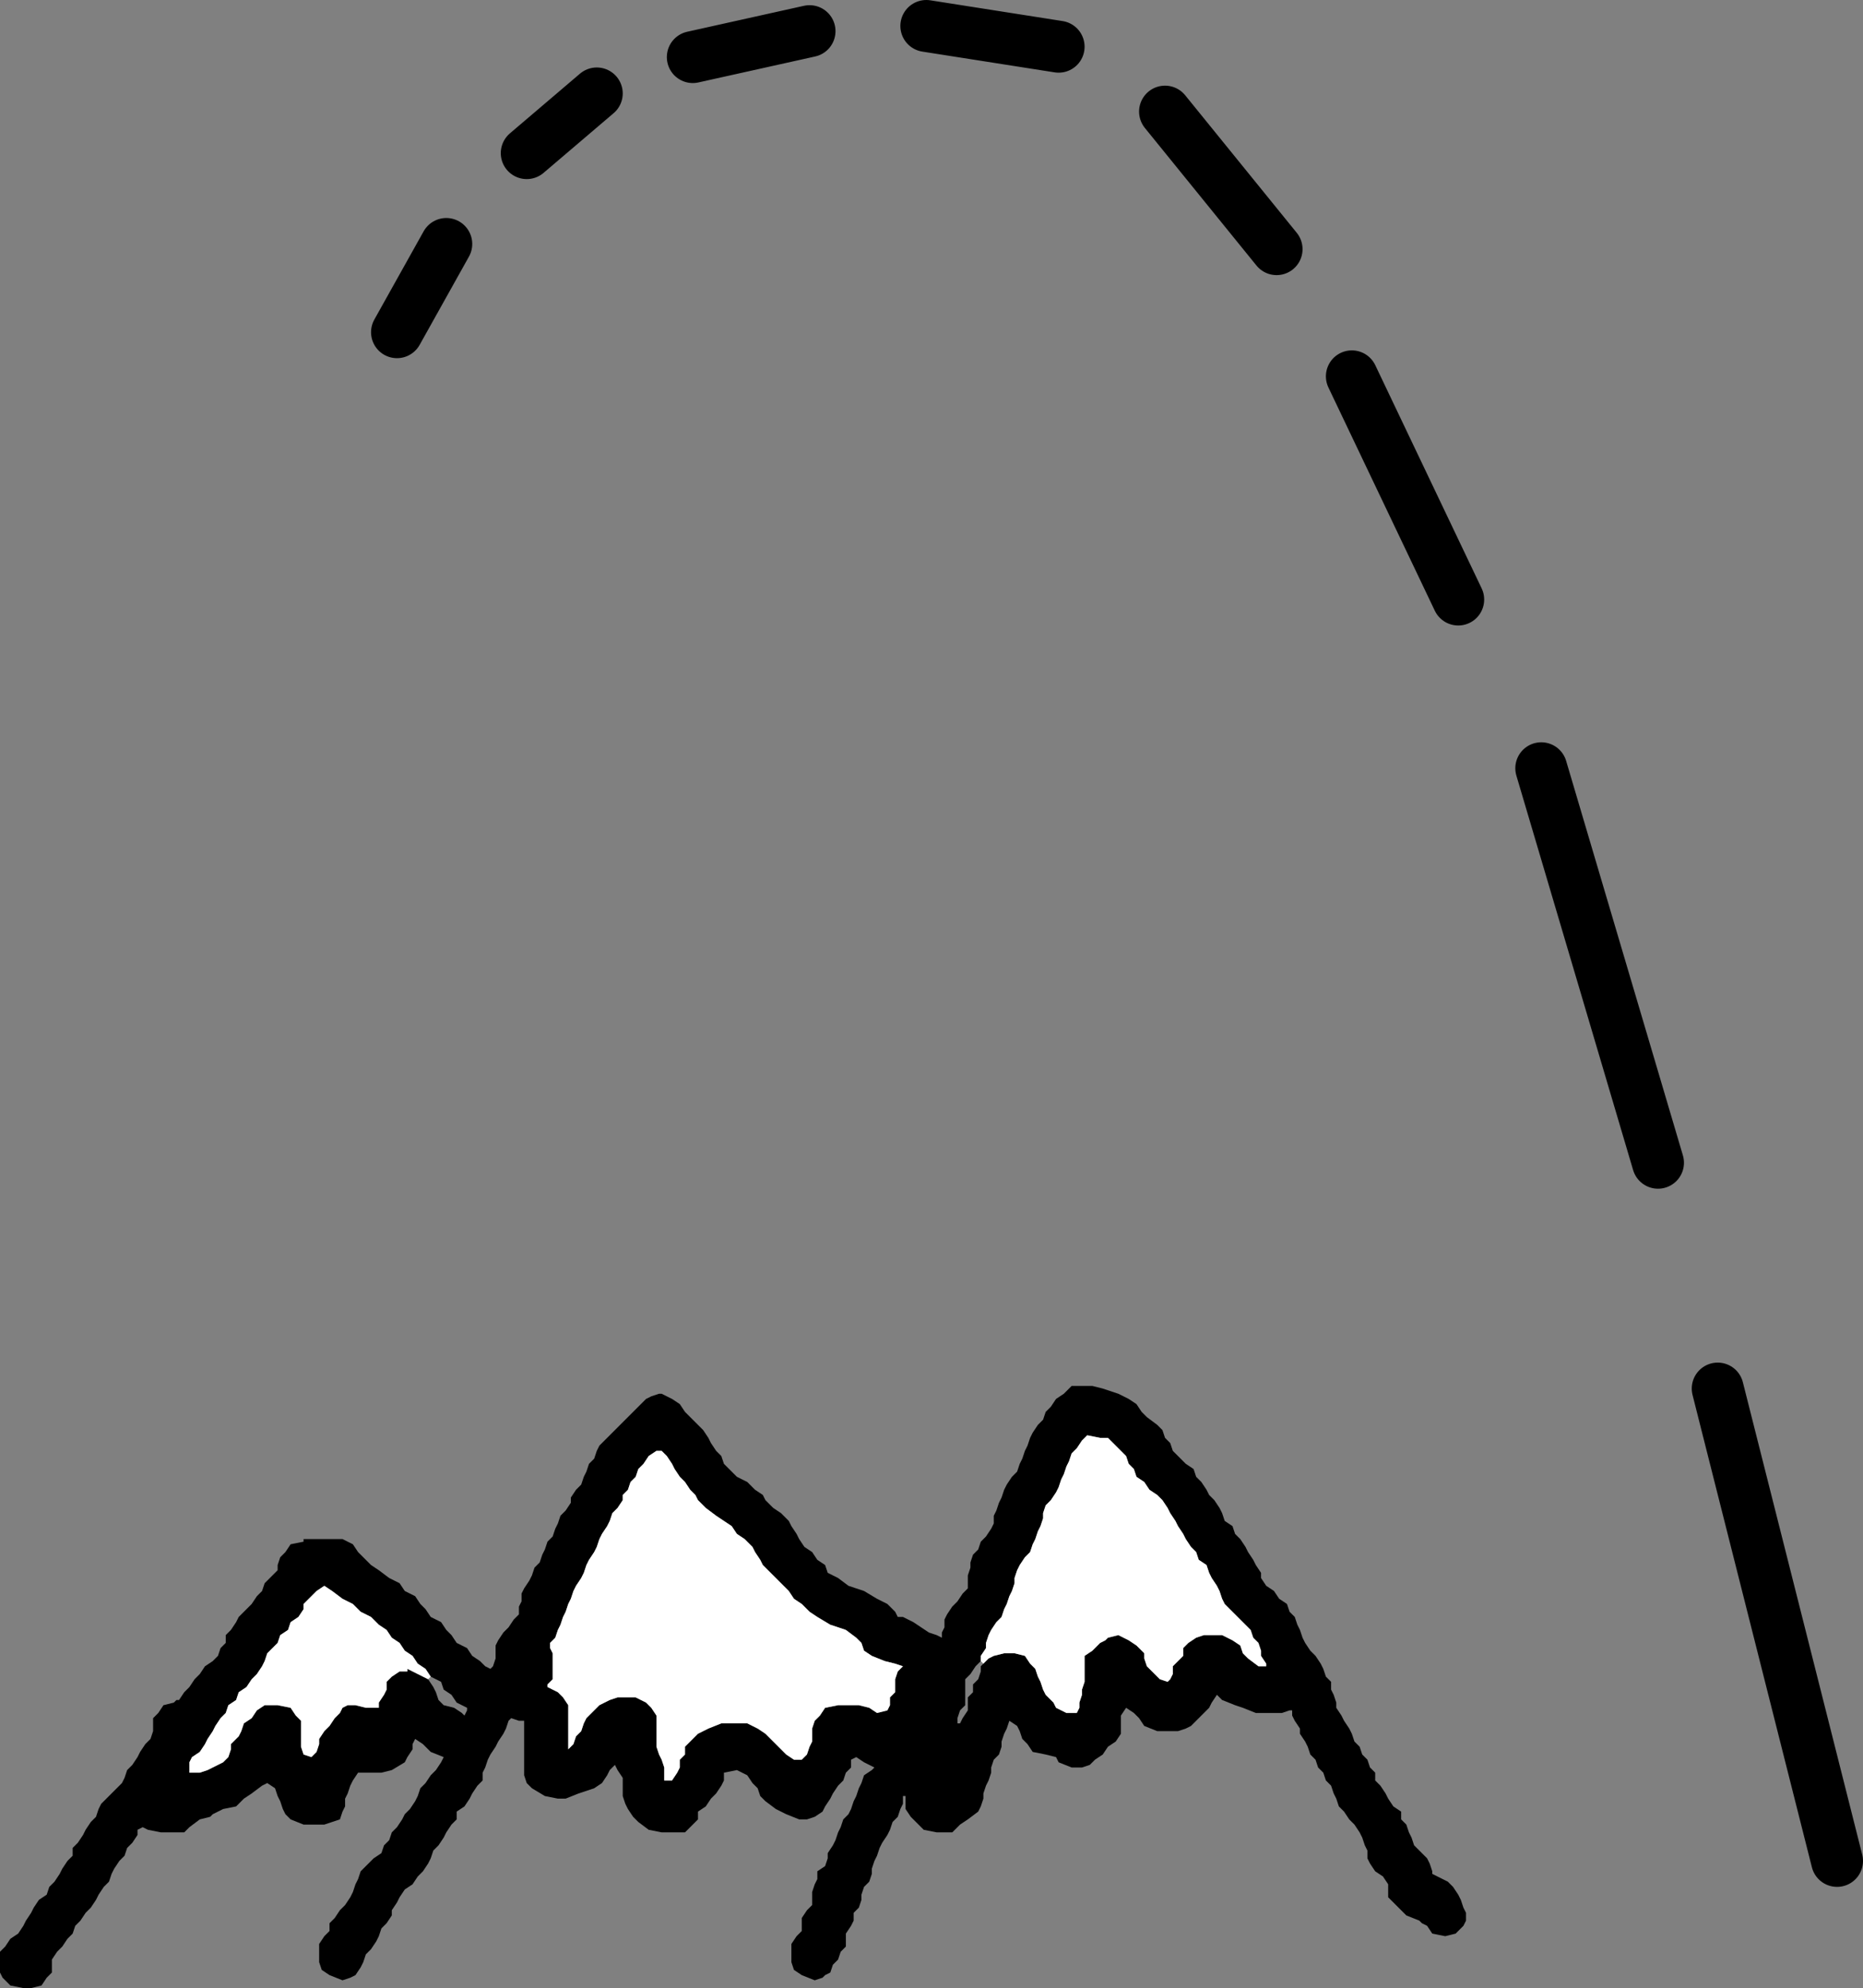 <?xml version="1.0" encoding="UTF-8" standalone="no"?>
<svg xmlns:xlink="http://www.w3.org/1999/xlink" height="38.3px" width="35.9px" xmlns="http://www.w3.org/2000/svg">
  <rect width="100%" height="100%" fill="#808080" stroke="none"/>
  <g transform="matrix(1.0, 0.0, 0.0, 1.0, -8.2, 0.5)">
    <path d="M20.15 26.95 L20.25 26.85 20.4 26.7 20.5 26.6 20.65 26.45 20.75 26.4 20.9 26.35 20.95 26.35 21.15 26.45 21.3 26.55 21.4 26.7 21.5 26.8 21.65 26.95 21.75 27.05 21.85 27.2 21.9 27.3 22.0 27.45 22.1 27.55 22.15 27.7 22.25 27.8 22.4 27.95 22.6 28.05 22.75 28.2 22.9 28.3 22.95 28.4 23.1 28.55 23.25 28.65 23.4 28.8 23.45 28.9 23.55 29.05 23.6 29.15 23.7 29.3 23.85 29.4 23.95 29.55 24.1 29.65 24.15 29.8 24.35 29.9 24.55 30.05 24.85 30.15 25.1 30.3 25.3 30.4 25.45 30.55 25.5 30.65 25.6 30.65 25.8 30.75 25.95 30.85 26.1 30.95 26.25 31.0 26.35 31.05 26.35 30.95 26.4 30.85 26.4 30.7 26.45 30.6 26.55 30.45 26.65 30.35 26.75 30.2 26.85 30.1 26.85 29.95 26.85 29.85 26.9 29.7 26.9 29.6 26.95 29.45 27.05 29.35 27.1 29.2 27.2 29.1 27.3 28.95 27.35 28.85 27.35 28.7 27.4 28.6 27.45 28.45 27.5 28.35 27.55 28.2 27.6 28.1 27.7 27.95 27.8 27.85 27.85 27.7 27.9 27.6 27.95 27.45 28.0 27.35 28.05 27.2 28.1 27.1 28.2 26.95 28.3 26.85 28.35 26.7 28.45 26.6 28.55 26.45 28.7 26.35 28.8 26.25 28.85 26.2 29.0 26.2 29.05 26.2 29.25 26.2 29.45 26.25 29.75 26.35 29.95 26.45 30.1 26.55 30.2 26.7 30.3 26.8 30.5 26.95 30.6 27.05 30.65 27.2 30.75 27.3 30.8 27.45 30.9 27.55 31.05 27.7 31.2 27.8 31.25 27.95 31.35 28.05 31.45 28.2 31.5 28.3 31.6 28.4 31.7 28.55 31.75 28.65 31.8 28.8 31.95 28.9 32.0 29.05 32.1 29.15 32.2 29.3 32.25 29.4 32.35 29.55 32.4 29.65 32.5 29.8 32.5 29.9 32.6 30.05 32.75 30.15 32.85 30.3 33.0 30.4 33.05 30.55 33.15 30.65 33.2 30.8 33.25 30.9 33.3 31.05 33.35 31.15 33.45 31.3 33.55 31.4 33.65 31.55 33.7 31.65 33.75 31.8 33.85 31.9 33.85 32.05 33.9 32.15 33.95 32.3 33.95 32.4 34.05 32.55 34.1 32.65 34.2 32.8 34.25 32.9 34.3 33.05 34.4 33.15 34.45 33.3 34.55 33.4 34.6 33.55 34.7 33.65 34.7 33.8 34.8 33.9 34.9 34.05 34.95 34.15 35.05 34.3 35.2 34.4 35.2 34.55 35.3 34.65 35.35 34.8 35.4 34.9 35.45 35.05 35.55 35.15 35.7 35.3 35.75 35.4 35.8 35.55 35.8 35.6 35.9 35.65 36.1 35.75 36.2 35.85 36.3 36.0 36.35 36.1 36.4 36.25 36.45 36.35 36.45 36.5 36.4 36.6 36.25 36.75 36.05 36.8 35.8 36.75 35.7 36.6 35.6 36.55 35.55 36.5 35.3 36.4 35.2 36.3 35.05 36.15 34.95 36.05 34.95 35.9 34.95 35.8 34.85 35.65 34.7 35.55 34.6 35.4 34.55 35.3 34.55 35.15 34.5 35.05 34.45 34.9 34.4 34.8 34.3 34.65 34.2 34.55 34.1 34.4 34.0 34.3 33.95 34.15 33.9 34.05 33.85 33.9 33.75 33.8 33.7 33.65 33.6 33.55 33.55 33.4 33.45 33.3 33.4 33.15 33.35 33.05 33.25 32.9 33.25 32.8 33.15 32.65 33.1 32.55 33.1 32.45 33.05 32.45 32.9 32.5 32.4 32.5 32.15 32.4 32.0 32.35 31.75 32.25 31.65 32.15 31.55 32.3 31.5 32.4 31.35 32.55 31.25 32.65 31.15 32.75 31.05 32.8 30.9 32.85 30.5 32.85 30.25 32.75 30.15 32.6 30.05 32.5 29.9 32.4 29.8 32.55 29.8 32.65 29.8 32.8 29.8 32.9 29.7 33.05 29.55 33.15 29.45 33.3 29.3 33.4 29.2 33.5 29.05 33.55 28.85 33.55 28.6 33.45 28.55 33.35 28.35 33.3 28.1 33.25 28.0 33.1 27.9 33.0 27.85 32.85 27.8 32.75 27.65 32.65 27.6 32.8 27.55 32.9 27.5 33.05 27.5 33.15 27.45 33.3 27.35 33.4 27.3 33.55 27.3 33.65 27.25 33.8 27.2 33.9 27.15 34.05 27.15 34.15 27.1 34.3 27.05 34.4 26.85 34.55 26.7 34.65 26.6 34.75 26.55 34.8 26.35 34.8 26.25 34.8 26.0 34.75 25.85 34.6 25.75 34.5 25.65 34.35 25.65 34.25 25.65 34.1 25.6 34.1 25.6 34.25 25.55 34.35 25.5 34.5 25.4 34.6 25.35 34.75 25.3 34.85 25.2 35.0 25.15 35.1 25.1 35.25 25.05 35.35 25.0 35.5 25.0 35.6 24.95 35.75 24.85 35.85 24.8 36.0 24.8 36.1 24.75 36.25 24.65 36.35 24.65 36.5 24.6 36.6 24.5 36.75 24.5 36.85 24.5 37.0 24.4 37.1 24.35 37.25 24.25 37.35 24.2 37.5 24.1 37.55 24.05 37.6 23.9 37.65 23.65 37.55 23.5 37.45 23.45 37.3 23.45 37.2 23.45 37.05 23.45 36.95 23.55 36.8 23.65 36.7 23.65 36.55 23.65 36.45 23.75 36.3 23.85 36.2 23.85 36.05 23.85 35.95 23.9 35.8 23.95 35.7 23.95 35.55 24.1 35.45 24.15 35.3 24.15 35.2 24.25 35.05 24.3 34.95 24.35 34.8 24.4 34.7 24.45 34.55 24.55 34.45 24.6 34.35 24.65 34.2 24.7 34.1 24.75 33.95 24.8 33.85 24.85 33.7 25.0 33.6 25.05 33.55 24.85 33.45 24.7 33.35 24.6 33.4 24.6 33.55 24.5 33.65 24.45 33.8 24.35 33.9 24.25 34.05 24.2 34.15 24.1 34.3 24.05 34.4 23.9 34.5 23.75 34.55 23.6 34.55 23.35 34.45 23.15 34.35 22.95 34.2 22.85 34.1 22.8 33.95 22.7 33.85 22.6 33.7 22.4 33.6 22.15 33.65 22.15 33.8 22.1 33.9 22.0 34.05 21.9 34.15 21.8 34.3 21.65 34.4 21.65 34.55 21.55 34.65 21.45 34.75 21.4 34.8 21.2 34.8 20.95 34.8 20.7 34.75 20.5 34.6 20.4 34.5 20.3 34.35 20.25 34.25 20.2 34.1 20.2 34.0 20.2 33.85 20.2 33.75 20.1 33.6 20.05 33.5 19.95 33.6 19.9 33.7 19.8 33.85 19.65 33.95 19.35 34.05 19.1 34.15 18.95 34.15 18.7 34.1 18.45 33.95 18.35 33.85 18.3 33.7 18.3 33.6 18.3 33.45 18.3 33.35 18.3 33.1 18.3 32.85 18.3 32.7 18.3 32.65 18.2 32.65 18.05 32.6 18.0 32.65 17.95 32.8 17.9 32.9 17.8 33.05 17.75 33.15 17.65 33.3 17.6 33.4 17.55 33.55 17.5 33.65 17.5 33.8 17.4 33.9 17.3 34.05 17.25 34.15 17.15 34.3 17.0 34.4 17.0 34.55 16.9 34.65 16.8 34.8 16.75 34.9 16.65 35.05 16.55 35.15 16.5 35.3 16.45 35.4 16.35 35.55 16.25 35.65 16.15 35.8 16.0 35.9 15.9 36.05 15.85 36.15 15.75 36.3 15.75 36.4 15.65 36.55 15.55 36.65 15.5 36.8 15.45 36.9 15.35 37.05 15.25 37.15 15.2 37.3 15.15 37.4 15.05 37.55 14.95 37.6 14.8 37.65 14.55 37.55 14.4 37.45 14.35 37.3 14.35 37.2 14.35 37.05 14.35 36.95 14.45 36.8 14.55 36.7 14.55 36.55 14.65 36.45 14.75 36.3 14.85 36.2 14.95 36.05 15.0 35.95 15.05 35.8 15.1 35.7 15.15 35.55 15.25 35.45 15.4 35.3 15.55 35.2 15.6 35.05 15.7 34.95 15.75 34.8 15.85 34.7 15.95 34.55 16.0 34.45 16.1 34.35 16.2 34.2 16.25 34.1 16.3 33.95 16.4 33.85 16.5 33.7 16.6 33.6 16.7 33.45 16.75 33.35 16.5 33.25 16.35 33.1 16.2 33.0 16.15 33.1 16.15 33.2 16.05 33.35 16.0 33.45 15.75 33.6 15.55 33.65 15.1 33.65 15.0 33.8 14.95 33.9 14.9 34.05 14.85 34.15 14.85 34.3 14.8 34.4 14.75 34.55 14.6 34.6 14.45 34.65 14.05 34.65 13.8 34.55 13.7 34.45 13.65 34.35 13.6 34.2 13.55 34.1 13.5 33.95 13.35 33.85 13.25 33.9 13.05 34.05 12.9 34.15 12.8 34.25 12.75 34.3 12.5 34.35 12.3 34.45 12.25 34.5 12.05 34.55 11.85 34.7 11.75 34.8 11.6 34.8 11.3 34.8 11.05 34.75 10.95 34.7 10.85 34.75 10.85 34.85 10.75 35.0 10.65 35.1 10.6 35.25 10.5 35.35 10.4 35.5 10.35 35.6 10.3 35.75 10.2 35.85 10.1 36.0 10.05 36.1 9.95 36.25 9.85 36.35 9.75 36.5 9.65 36.6 9.6 36.75 9.5 36.85 9.4 37.0 9.3 37.1 9.2 37.25 9.2 37.35 9.2 37.5 9.1 37.6 9.0 37.75 8.8 37.8 8.65 37.8 8.4 37.75 8.25 37.6 8.2 37.5 8.2 37.35 8.2 37.25 8.2 37.1 8.3 37.0 8.4 36.85 8.55 36.75 8.65 36.6 8.7 36.5 8.8 36.35 8.85 36.25 8.95 36.1 9.1 36.0 9.15 35.85 9.25 35.75 9.35 35.6 9.4 35.5 9.5 35.35 9.6 35.25 9.6 35.1 9.7 35.0 9.8 34.85 9.85 34.75 9.95 34.6 10.05 34.5 10.1 34.35 10.15 34.25 10.3 34.1 10.4 34.0 10.55 33.85 10.6 33.75 10.65 33.6 10.75 33.5 10.85 33.35 10.9 33.25 11.0 33.1 11.1 33.0 11.15 32.85 11.15 32.75 11.15 32.6 11.25 32.5 11.35 32.35 11.55 32.3 11.6 32.25 11.65 32.25 11.75 32.1 11.85 32.0 11.95 31.85 12.05 31.75 12.15 31.6 12.3 31.5 12.4 31.4 12.45 31.25 12.55 31.15 12.55 31.0 12.65 30.9 12.75 30.75 12.8 30.65 12.95 30.5 13.05 30.4 13.15 30.25 13.25 30.15 13.3 30.0 13.4 29.9 13.55 29.75 13.55 29.65 13.6 29.5 13.7 29.4 13.8 29.25 14.05 29.2 14.05 29.15 14.8 29.15 15.0 29.25 15.1 29.4 15.2 29.5 15.35 29.65 15.5 29.75 15.7 29.9 15.9 30.0 16.0 30.15 16.2 30.25 16.3 30.4 16.4 30.5 16.5 30.65 16.7 30.75 16.8 30.9 16.9 31.0 17.0 31.15 17.2 31.25 17.3 31.4 17.45 31.5 17.55 31.6 17.65 31.65 17.7 31.6 17.75 31.45 17.75 31.35 17.75 31.2 17.8 31.1 17.9 30.95 18.0 30.85 18.1 30.7 18.2 30.6 18.2 30.45 18.25 30.35 18.25 30.2 18.3 30.1 18.4 29.95 18.45 29.85 18.5 29.7 18.6 29.6 18.65 29.45 18.7 29.35 18.75 29.2 18.85 29.1 18.9 28.95 18.95 28.85 19.0 28.7 19.1 28.6 19.2 28.45 19.2 28.35 19.3 28.2 19.4 28.1 19.45 27.95 19.5 27.85 19.55 27.7 19.65 27.6 19.7 27.45 19.75 27.35 19.9 27.2 20.0 27.1 20.15 26.95 M16.5 31.8 L16.4 31.65 16.25 31.55 16.15 31.4 16.0 31.3 15.9 31.15 15.75 31.05 15.65 30.9 15.5 30.8 15.35 30.65 15.15 30.55 15.0 30.4 14.8 30.3 14.6 30.15 14.45 30.05 14.3 30.15 14.2 30.25 14.05 30.4 14.05 30.5 13.95 30.65 13.8 30.75 13.75 30.9 13.6 31.0 13.55 31.15 13.45 31.25 13.35 31.35 13.3 31.5 13.25 31.6 13.15 31.75 13.05 31.85 12.95 32.0 12.8 32.1 12.75 32.25 12.6 32.35 12.55 32.5 12.45 32.6 12.35 32.75 12.3 32.85 12.2 33.0 12.15 33.1 12.05 33.25 11.9 33.35 11.85 33.45 11.85 33.55 11.85 33.65 12.05 33.65 12.2 33.6 12.3 33.55 12.5 33.45 12.6 33.35 12.65 33.2 12.65 33.1 12.8 32.95 12.85 32.85 12.9 32.7 13.05 32.6 13.15 32.45 13.3 32.35 13.45 32.35 13.55 32.35 13.8 32.4 13.9 32.55 14.0 32.65 14.0 32.8 14.0 32.9 14.0 33.05 14.0 33.15 14.05 33.3 14.2 33.35 14.3 33.25 14.35 33.1 14.35 33.0 14.45 32.85 14.55 32.75 14.65 32.6 14.75 32.5 14.8 32.4 14.9 32.35 15.05 32.35 15.25 32.4 15.5 32.4 15.5 32.3 15.6 32.15 15.65 32.05 15.65 31.9 15.75 31.8 15.9 31.7 16.05 31.7 16.05 31.65 16.25 31.75 16.45 31.85 16.55 32.0 16.6 32.1 16.65 32.25 16.75 32.35 16.95 32.4 17.1 32.5 17.15 32.55 17.2 32.45 17.2 32.4 17.0 32.3 16.9 32.15 16.75 32.05 16.7 31.9 16.5 31.8 M20.2 28.4 L20.1 28.55 20.0 28.65 19.95 28.8 19.9 28.9 19.8 29.05 19.75 29.15 19.7 29.3 19.65 29.4 19.55 29.55 19.5 29.65 19.45 29.8 19.4 29.9 19.3 30.05 19.25 30.15 19.2 30.3 19.15 30.4 19.1 30.55 19.05 30.65 19.0 30.8 18.95 30.9 18.9 31.05 18.8 31.15 18.8 31.25 18.85 31.35 18.85 31.45 18.85 31.6 18.85 31.7 18.85 31.85 18.75 31.95 18.75 32.0 18.95 32.1 19.05 32.2 19.15 32.35 19.15 32.45 19.15 32.6 19.15 32.7 19.15 32.85 19.15 32.95 19.15 33.1 19.15 33.2 19.25 33.1 19.3 32.95 19.4 32.85 19.45 32.7 19.5 32.6 19.65 32.45 19.75 32.35 19.95 32.25 20.1 32.2 20.45 32.2 20.65 32.3 20.75 32.4 20.85 32.55 20.85 32.65 20.85 32.8 20.85 32.9 20.85 33.05 20.85 33.15 20.9 33.3 20.95 33.4 21.0 33.55 21.0 33.65 21.0 33.8 21.15 33.8 21.25 33.65 21.3 33.55 21.3 33.4 21.4 33.3 21.4 33.15 21.5 33.05 21.65 32.9 21.85 32.8 22.1 32.7 22.6 32.7 22.8 32.8 22.95 32.9 23.1 33.05 23.2 33.15 23.35 33.3 23.5 33.4 23.65 33.4 23.75 33.3 23.8 33.15 23.85 33.05 23.85 32.9 23.85 32.8 23.9 32.65 24.0 32.55 24.1 32.4 24.35 32.35 24.75 32.35 24.95 32.4 25.1 32.5 25.3 32.45 25.35 32.35 25.35 32.2 25.45 32.1 25.45 31.95 25.45 31.85 25.5 31.7 25.6 31.6 25.45 31.55 25.25 31.5 25.0 31.4 24.85 31.3 24.8 31.15 24.7 31.05 24.5 30.9 24.2 30.8 23.95 30.65 23.8 30.55 23.65 30.4 23.5 30.3 23.4 30.15 23.3 30.05 23.15 29.9 23.05 29.8 22.9 29.65 22.85 29.55 22.75 29.4 22.7 29.3 22.55 29.15 22.4 29.05 22.3 28.9 22.15 28.8 22.0 28.7 21.8 28.55 21.65 28.4 21.6 28.3 21.5 28.2 21.4 28.05 21.3 27.95 21.2 27.8 21.15 27.7 21.05 27.55 20.95 27.45 20.85 27.45 20.7 27.55 20.6 27.7 20.5 27.8 20.45 27.95 20.35 28.05 20.3 28.2 20.2 28.3 20.2 28.4 M27.15 31.55 L27.25 31.45 27.35 31.4 27.55 31.35 27.75 31.35 27.95 31.4 28.05 31.55 28.15 31.65 28.2 31.8 28.25 31.9 28.3 32.05 28.35 32.15 28.5 32.3 28.55 32.4 28.75 32.5 28.95 32.5 29.0 32.4 29.0 32.3 29.05 32.15 29.05 32.05 29.1 31.9 29.1 31.8 29.1 31.65 29.1 31.55 29.1 31.4 29.25 31.3 29.4 31.15 29.5 31.1 29.55 31.05 29.75 31.0 29.95 31.1 30.1 31.2 30.25 31.35 30.25 31.45 30.3 31.6 30.4 31.7 30.55 31.85 30.7 31.9 30.75 31.85 30.8 31.75 30.8 31.6 30.9 31.5 31.0 31.4 31.0 31.25 31.1 31.15 31.25 31.05 31.4 31.0 31.75 31.0 31.95 31.1 32.1 31.2 32.15 31.35 32.25 31.45 32.45 31.6 32.6 31.6 32.6 31.55 32.5 31.4 32.5 31.3 32.45 31.15 32.35 31.05 32.3 30.9 32.2 30.8 32.05 30.65 31.95 30.55 31.8 30.4 31.75 30.3 31.7 30.15 31.65 30.05 31.55 29.9 31.5 29.8 31.45 29.65 31.3 29.55 31.25 29.4 31.15 29.3 31.05 29.15 31.0 29.05 30.9 28.9 30.85 28.8 30.75 28.65 30.7 28.55 30.6 28.4 30.5 28.3 30.35 28.2 30.25 28.05 30.1 27.95 30.05 27.8 29.95 27.7 29.9 27.55 29.8 27.45 29.65 27.3 29.55 27.2 29.4 27.2 29.15 27.15 29.05 27.25 28.95 27.4 28.85 27.5 28.8 27.65 28.75 27.75 28.7 27.9 28.65 28.0 28.6 28.15 28.55 28.25 28.45 28.4 28.35 28.5 28.3 28.65 28.3 28.75 28.25 28.9 28.2 29.0 28.15 29.15 28.1 29.25 28.05 29.4 27.95 29.5 27.85 29.65 27.8 29.75 27.75 29.9 27.75 30.0 27.7 30.15 27.65 30.25 27.6 30.4 27.55 30.5 27.5 30.65 27.4 30.75 27.3 30.9 27.25 31.0 27.2 31.15 27.2 31.25 27.1 31.4 27.1 31.5 27.0 31.6 26.9 31.75 26.8 31.85 26.8 31.95 26.8 32.1 26.8 32.2 26.8 32.35 26.7 32.45 26.65 32.6 26.65 32.7 26.7 32.7 26.75 32.6 26.85 32.45 26.85 32.35 26.85 32.2 26.95 32.1 26.95 31.95 27.05 31.85 27.1 31.7 27.1 31.6 27.15 31.55" fill="#000000" fill-rule="evenodd" stroke="none"/>
    <path d="M16.45 31.85 L16.25 31.75 16.05 31.65 16.05 31.7 15.9 31.7 15.75 31.8 15.65 31.9 15.65 32.05 15.6 32.15 15.5 32.3 15.5 32.4 15.25 32.4 15.05 32.35 14.9 32.35 14.8 32.4 14.75 32.5 14.65 32.6 14.55 32.75 14.45 32.85 14.35 33.0 14.35 33.1 14.3 33.25 14.2 33.35 14.05 33.3 14.0 33.15 14.0 33.05 14.0 32.9 14.0 32.8 14.0 32.65 13.9 32.55 13.8 32.4 13.55 32.35 13.45 32.35 13.3 32.35 13.15 32.45 13.05 32.6 12.9 32.7 12.85 32.85 12.8 32.95 12.65 33.1 12.65 33.2 12.6 33.35 12.5 33.45 12.3 33.55 12.2 33.6 12.05 33.65 11.85 33.65 11.85 33.55 11.85 33.45 11.9 33.35 12.05 33.25 12.15 33.1 12.2 33.0 12.3 32.85 12.35 32.75 12.45 32.6 12.55 32.5 12.6 32.35 12.75 32.25 12.8 32.1 12.95 32.0 13.05 31.85 13.15 31.75 13.25 31.6 13.3 31.5 13.35 31.35 13.45 31.25 13.55 31.15 13.6 31.0 13.75 30.9 13.8 30.75 13.95 30.65 14.05 30.5 14.05 30.4 14.2 30.25 14.3 30.15 14.45 30.05 14.6 30.15 14.8 30.3 15.0 30.4 15.15 30.55 15.35 30.65 15.5 30.8 15.65 30.9 15.75 31.05 15.9 31.15 16.0 31.3 16.15 31.4 16.25 31.55 16.4 31.65 16.5 31.8 16.45 31.85 M27.1 31.5 L27.1 31.4 27.2 31.25 27.2 31.15 27.25 31.0 27.3 30.9 27.4 30.75 27.5 30.65 27.55 30.5 27.6 30.4 27.65 30.25 27.7 30.15 27.75 30.0 27.75 29.9 27.8 29.75 27.85 29.65 27.95 29.5 28.05 29.4 28.1 29.25 28.15 29.15 28.2 29.0 28.25 28.9 28.3 28.75 28.3 28.65 28.35 28.5 28.45 28.4 28.55 28.25 28.6 28.15 28.65 28.0 28.7 27.9 28.75 27.75 28.8 27.65 28.85 27.5 28.95 27.4 29.05 27.25 29.15 27.15 29.4 27.2 29.55 27.2 29.65 27.3 29.8 27.45 29.9 27.55 29.95 27.7 30.05 27.8 30.1 27.95 30.25 28.05 30.35 28.2 30.5 28.3 30.6 28.4 30.7 28.55 30.75 28.65 30.85 28.8 30.9 28.9 31.0 29.05 31.05 29.15 31.15 29.3 31.25 29.4 31.3 29.55 31.45 29.65 31.5 29.8 31.55 29.9 31.65 30.05 31.7 30.15 31.75 30.3 31.8 30.4 31.95 30.55 32.05 30.65 32.2 30.8 32.3 30.9 32.35 31.05 32.45 31.15 32.5 31.3 32.5 31.4 32.6 31.55 32.6 31.6 32.45 31.6 32.25 31.45 32.15 31.35 32.1 31.2 31.95 31.1 31.75 31.0 31.4 31.0 31.25 31.05 31.1 31.15 31.0 31.25 31.0 31.4 30.9 31.5 30.8 31.6 30.8 31.75 30.75 31.85 30.7 31.9 30.55 31.85 30.4 31.7 30.3 31.6 30.25 31.45 30.25 31.35 30.1 31.2 29.95 31.1 29.75 31.0 29.55 31.05 29.5 31.1 29.4 31.15 29.25 31.3 29.1 31.4 29.1 31.55 29.1 31.65 29.1 31.8 29.1 31.9 29.05 32.05 29.05 32.15 29.0 32.3 29.0 32.4 28.95 32.5 28.75 32.5 28.55 32.4 28.5 32.3 28.35 32.15 28.3 32.05 28.25 31.9 28.2 31.8 28.15 31.65 28.05 31.55 27.95 31.4 27.75 31.35 27.55 31.35 27.35 31.4 27.25 31.45 27.15 31.55 27.1 31.5 M20.2 28.4 L20.2 28.3 20.3 28.2 20.35 28.05 20.45 27.95 20.5 27.8 20.6 27.7 20.7 27.55 20.85 27.45 20.95 27.45 21.05 27.55 21.15 27.7 21.2 27.8 21.3 27.95 21.4 28.05 21.5 28.2 21.6 28.3 21.65 28.4 21.8 28.55 22.0 28.7 22.15 28.8 22.3 28.9 22.4 29.05 22.55 29.15 22.7 29.3 22.75 29.4 22.85 29.55 22.9 29.65 23.05 29.8 23.15 29.9 23.3 30.05 23.4 30.15 23.5 30.3 23.65 30.4 23.8 30.55 23.95 30.65 24.2 30.8 24.5 30.9 24.7 31.05 24.8 31.15 24.85 31.3 25.0 31.4 25.25 31.5 25.45 31.55 25.6 31.6 25.5 31.7 25.45 31.85 25.45 31.95 25.45 32.1 25.35 32.2 25.35 32.35 25.3 32.45 25.1 32.5 24.95 32.4 24.75 32.35 24.35 32.35 24.1 32.4 24.0 32.55 23.9 32.65 23.85 32.8 23.85 32.9 23.85 33.05 23.8 33.15 23.75 33.3 23.65 33.4 23.5 33.4 23.35 33.3 23.2 33.15 23.1 33.05 22.95 32.9 22.8 32.8 22.6 32.7 22.1 32.7 21.85 32.8 21.65 32.9 21.5 33.05 21.4 33.15 21.4 33.3 21.3 33.4 21.3 33.55 21.25 33.65 21.15 33.8 21.0 33.8 21.0 33.65 21.0 33.55 20.95 33.4 20.9 33.3 20.85 33.15 20.85 33.05 20.85 32.9 20.85 32.8 20.85 32.65 20.85 32.55 20.75 32.4 20.65 32.3 20.45 32.2 20.1 32.2 19.95 32.25 19.75 32.35 19.65 32.45 19.5 32.6 19.45 32.7 19.4 32.85 19.3 32.95 19.25 33.1 19.15 33.2 19.15 33.1 19.15 32.95 19.15 32.85 19.15 32.7 19.15 32.6 19.15 32.45 19.15 32.35 19.05 32.2 18.95 32.1 18.75 32.0 18.75 31.95 18.85 31.85 18.85 31.7 18.85 31.6 18.85 31.45 18.85 31.35 18.8 31.25 18.8 31.15 18.9 31.05 18.95 30.9 19.0 30.8 19.05 30.65 19.1 30.55 19.15 30.4 19.2 30.3 19.25 30.15 19.3 30.05 19.4 29.9 19.45 29.8 19.5 29.65 19.55 29.55 19.65 29.4 19.7 29.3 19.75 29.15 19.8 29.05 19.9 28.9 19.95 28.8 20.0 28.65 20.1 28.55 20.2 28.4" fill="#ffffff" fill-rule="evenodd" stroke="none"/>
    <path d="M41.3 26.25 L43.6 35.35" fill="none" stroke="#000000" stroke-linecap="round" stroke-linejoin="round" stroke-width="1.0"/>
    <path d="M30.65 1.65 L32.8 4.3 M34.25 6.75 L36.3 11.05 M21.55 0.6 L23.8 0.1 M26.05 0.0 L28.6 0.4 M37.9 14.3 L40.15 21.9 M18.35 2.45 L19.7 1.3 M15.85 5.9 L16.8 4.2" fill="none" stroke="#000000" stroke-linecap="round" stroke-linejoin="round" stroke-width="1.0"/>
  </g>
</svg>
